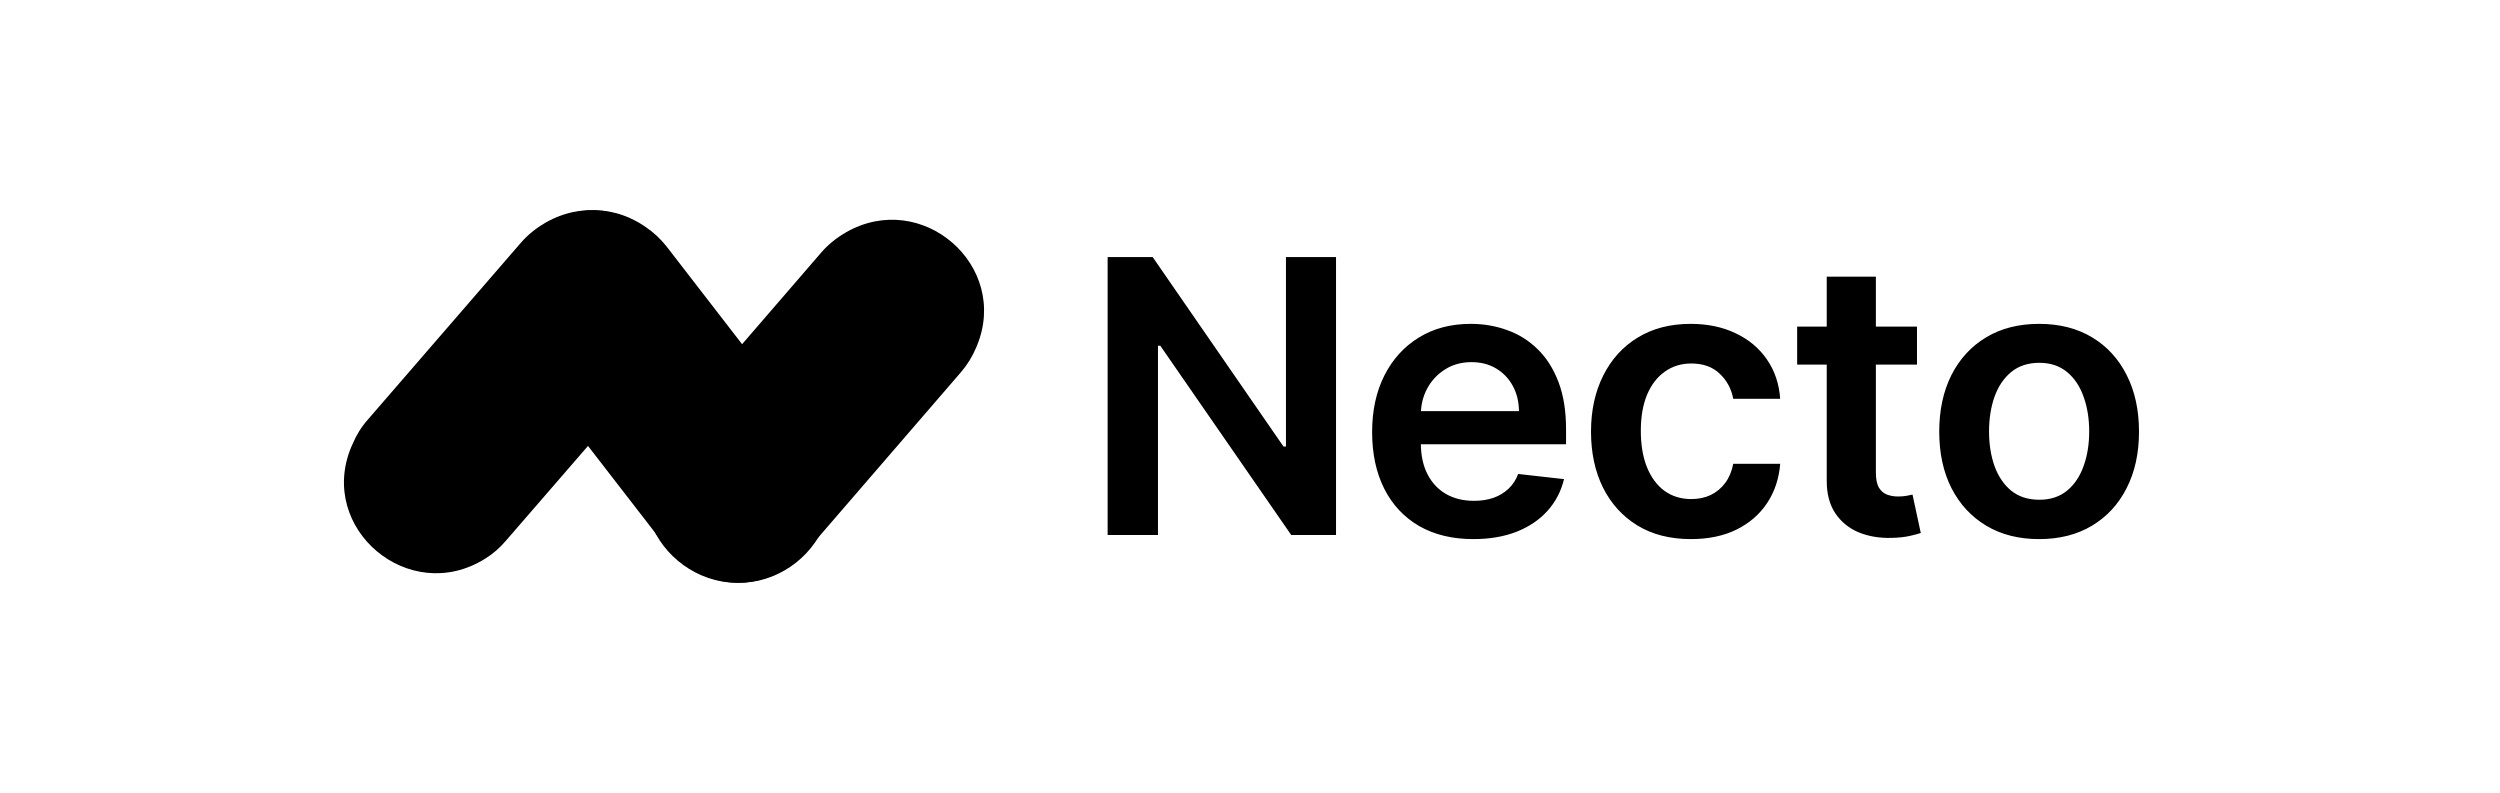 <svg width="785" height="249" viewBox="0 0 785 249" fill="none" xmlns="http://www.w3.org/2000/svg">
<path d="M246.841 178.484C249.328 176.975 251.47 175.055 253.404 172.861L301.764 116.839C303.767 114.508 305.356 111.902 306.531 109.091L306.738 108.611C317.17 83.377 289.467 59.309 265.632 72.954L265.425 73.091C262.592 74.737 260.036 76.794 257.895 79.263L209.88 134.873C207.877 137.205 206.288 139.742 205.113 142.553L204.768 143.307C194.129 169.09 223.075 193.295 246.841 178.484Z" fill="black"/>
<path d="M259.056 143.869C258.023 141.174 256.645 138.617 254.854 136.337L209.463 77.596C207.603 75.177 205.33 73.035 202.781 71.307L202.368 71.031C179.638 55.689 150.433 77.941 159.043 104.064L159.112 104.34C160.145 107.45 161.661 110.352 163.658 112.909L208.774 171.236C210.634 173.654 212.838 175.728 215.386 177.455L216.075 177.939C239.287 193.626 268.906 170.199 259.056 143.869Z" fill="black"/>
<path d="M152.223 175.494C154.708 173.984 156.917 172.062 158.781 169.865L207.239 113.923C209.241 111.589 210.828 108.981 212.002 106.167L212.209 105.686C222.701 80.427 195.09 56.334 171.275 69.925L171.068 70.062C168.238 71.709 165.684 73.769 163.544 76.24L115.43 131.838C113.429 134.104 111.841 136.712 110.667 139.526L110.322 140.281C99.554 165.953 128.408 190.32 152.223 175.494Z" fill="black"/>
<path d="M419.513 80.727V168H405.451L364.329 108.554H363.604V168H347.795V80.727H361.942L403.022 140.216H403.789V80.727H419.513ZM462.635 169.278C456.073 169.278 450.405 167.915 445.633 165.188C440.888 162.432 437.238 158.54 434.681 153.511C432.124 148.455 430.846 142.503 430.846 135.656C430.846 128.923 432.124 123.014 434.681 117.929C437.266 112.815 440.874 108.838 445.505 105.997C450.135 103.128 455.576 101.693 461.826 101.693C465.86 101.693 469.667 102.347 473.246 103.653C476.854 104.932 480.036 106.92 482.792 109.619C485.576 112.318 487.763 115.756 489.354 119.932C490.945 124.08 491.741 129.023 491.741 134.761V139.491H438.09V129.094H476.954C476.925 126.139 476.286 123.511 475.036 121.21C473.786 118.881 472.039 117.048 469.795 115.713C467.579 114.378 464.993 113.71 462.039 113.71C458.885 113.71 456.116 114.477 453.729 116.011C451.343 117.517 449.482 119.506 448.147 121.977C446.84 124.42 446.172 127.105 446.144 130.031V139.108C446.144 142.915 446.84 146.182 448.232 148.909C449.624 151.608 451.57 153.682 454.07 155.131C456.57 156.551 459.496 157.261 462.849 157.261C465.093 157.261 467.124 156.949 468.942 156.324C470.76 155.67 472.337 154.719 473.672 153.469C475.008 152.219 476.016 150.67 476.698 148.824L491.101 150.443C490.192 154.25 488.459 157.574 485.902 160.415C483.374 163.227 480.135 165.415 476.187 166.977C472.238 168.511 467.721 169.278 462.635 169.278ZM530.942 169.278C524.408 169.278 518.797 167.844 514.11 164.974C509.451 162.105 505.857 158.142 503.328 153.085C500.828 148 499.578 142.148 499.578 135.528C499.578 128.881 500.857 123.014 503.414 117.929C505.971 112.815 509.578 108.838 514.238 105.997C518.925 103.128 524.465 101.693 530.857 101.693C536.169 101.693 540.871 102.673 544.962 104.634C549.081 106.565 552.363 109.307 554.806 112.858C557.249 116.381 558.641 120.5 558.982 125.216H544.238C543.641 122.062 542.221 119.435 539.976 117.332C537.76 115.202 534.792 114.136 531.07 114.136C527.917 114.136 525.147 114.989 522.76 116.693C520.374 118.369 518.513 120.784 517.178 123.938C515.871 127.091 515.218 130.869 515.218 135.273C515.218 139.733 515.871 143.568 517.178 146.778C518.485 149.96 520.317 152.418 522.675 154.151C525.061 155.855 527.86 156.707 531.07 156.707C533.343 156.707 535.374 156.281 537.164 155.429C538.982 154.548 540.502 153.284 541.723 151.636C542.945 149.989 543.783 147.986 544.238 145.628H558.982C558.613 150.259 557.249 154.364 554.891 157.943C552.533 161.494 549.323 164.278 545.26 166.295C541.198 168.284 536.425 169.278 530.942 169.278ZM601.933 102.545V114.477H564.306V102.545H601.933ZM573.595 86.864H589.022V148.312C589.022 150.386 589.334 151.977 589.959 153.085C590.612 154.165 591.465 154.903 592.516 155.301C593.567 155.699 594.732 155.898 596.01 155.898C596.976 155.898 597.857 155.827 598.652 155.685C599.476 155.543 600.101 155.415 600.527 155.301L603.127 167.361C602.303 167.645 601.124 167.957 599.59 168.298C598.084 168.639 596.237 168.838 594.05 168.895C590.186 169.009 586.706 168.426 583.61 167.148C580.513 165.841 578.056 163.824 576.237 161.097C574.448 158.369 573.567 154.96 573.595 150.869V86.864ZM640.283 169.278C633.891 169.278 628.351 167.872 623.663 165.06C618.976 162.247 615.34 158.312 612.754 153.256C610.198 148.199 608.919 142.29 608.919 135.528C608.919 128.767 610.198 122.844 612.754 117.759C615.34 112.673 618.976 108.724 623.663 105.912C628.351 103.099 633.891 101.693 640.283 101.693C646.675 101.693 652.215 103.099 656.902 105.912C661.59 108.724 665.212 112.673 667.769 117.759C670.354 122.844 671.646 128.767 671.646 135.528C671.646 142.29 670.354 148.199 667.769 153.256C665.212 158.312 661.59 162.247 656.902 165.06C652.215 167.872 646.675 169.278 640.283 169.278ZM640.368 156.92C643.834 156.92 646.732 155.969 649.061 154.065C651.391 152.134 653.124 149.548 654.26 146.31C655.425 143.071 656.007 139.463 656.007 135.486C656.007 131.48 655.425 127.858 654.26 124.619C653.124 121.352 651.391 118.753 649.061 116.821C646.732 114.889 643.834 113.923 640.368 113.923C636.817 113.923 633.862 114.889 631.504 116.821C629.175 118.753 627.428 121.352 626.263 124.619C625.127 127.858 624.558 131.48 624.558 135.486C624.558 139.463 625.127 143.071 626.263 146.31C627.428 149.548 629.175 152.134 631.504 154.065C633.862 155.969 636.817 156.92 640.368 156.92Z" fill="black"/>
</svg>
